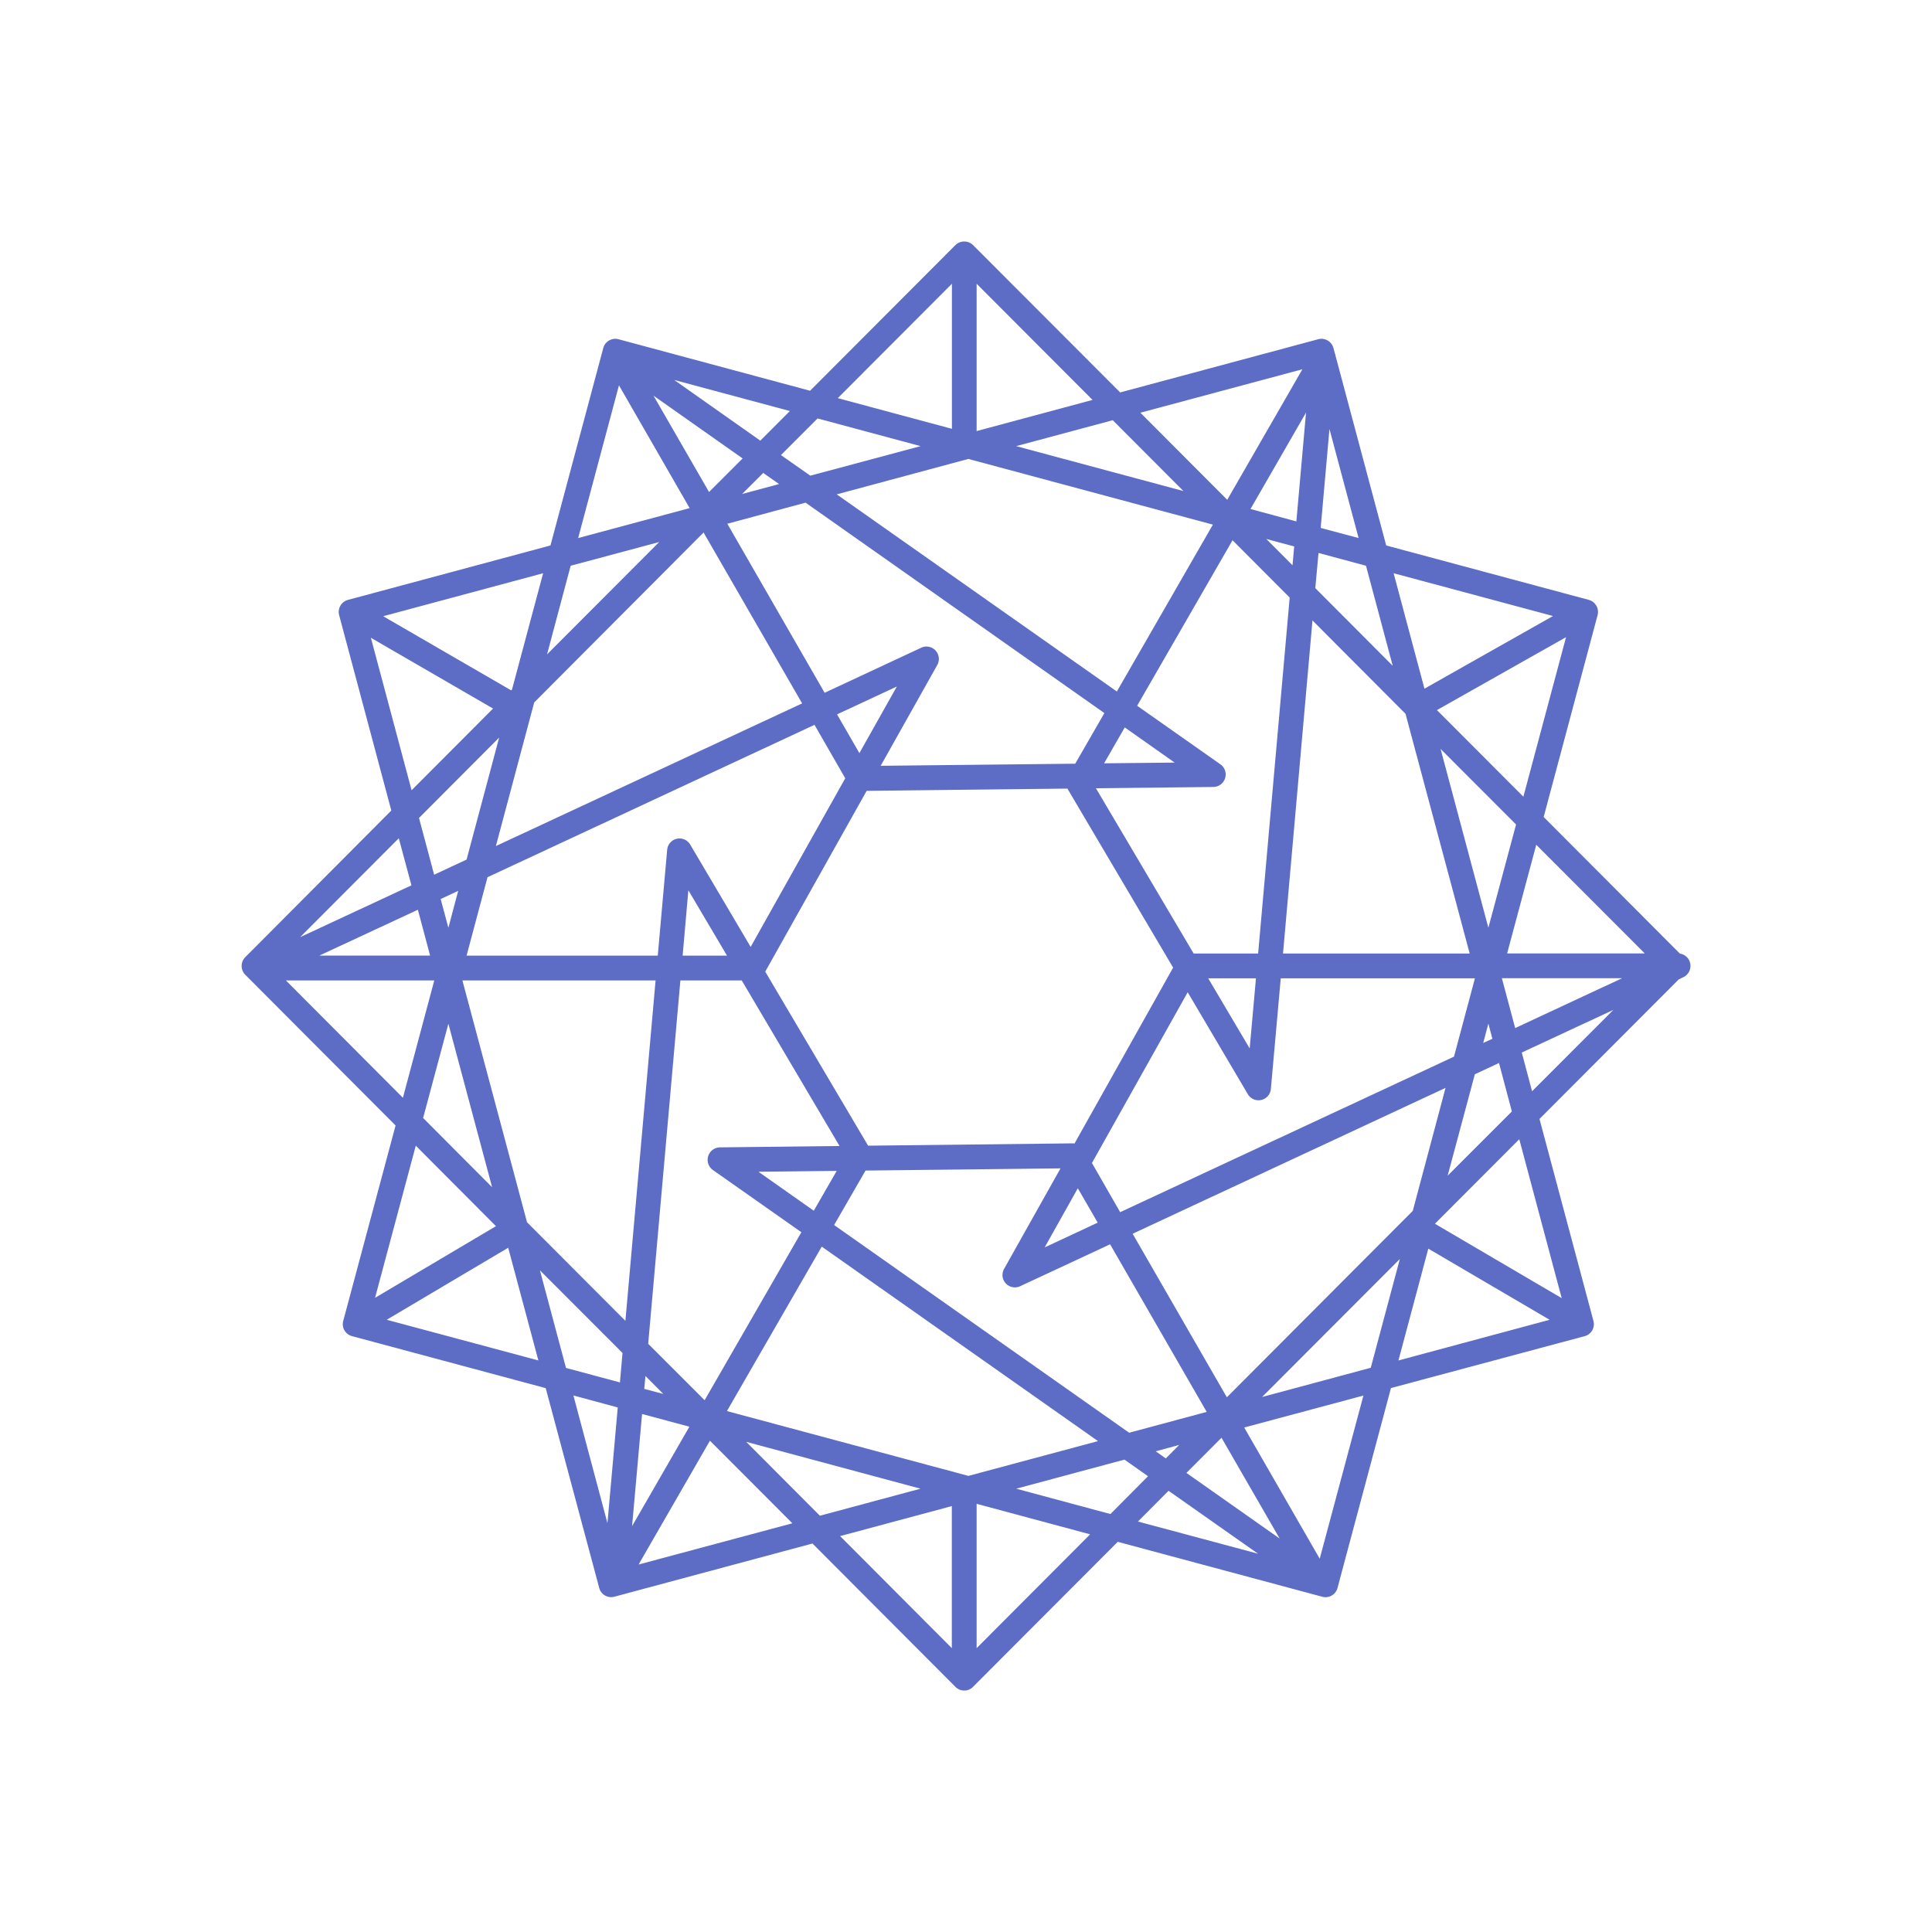 <svg xmlns="http://www.w3.org/2000/svg" width="24" height="24" viewBox="0 0 24 24">
    <g fill="none" fill-rule="nonzero">
        <path fill="#5D6CC5" d="M20.996 11.966a.155.155 0 0 1-.085.173l-.057.027-1.73 1.734.67 2.508a.154.154 0 0 1-.108.19l-2.407.645-.664 2.483a.154.154 0 0 1-.187.11l-2.543-.683-1.798 1.802a.153.153 0 0 1-.218 0l-1.776-1.781-2.462.661a.153.153 0 0 1-.187-.108l-.665-2.483-2.406-.646a.154.154 0 0 1-.109-.19l.65-2.427-1.868-1.873a.155.155 0 0 1 0-.217l1.815-1.822-.648-2.427a.155.155 0 0 1 .11-.19l2.515-.676.656-2.452a.155.155 0 0 1 .189-.11l2.38.64 1.806-1.81a.157.157 0 0 1 .218 0l1.828 1.831 2.461-.661a.154.154 0 0 1 .188.109l.018.065c.004.01.006.02.008.03l.63 2.358 2.517.676c.082.023.13.107.109.189l-.67 2.508 1.692 1.697a.154.154 0 0 1 .128.119zm-1.964 1.59l1.01-1.011-1.138.53.128.481zm.368 2.57l-.527-1.974-1.048 1.05 1.575.924zm-1.657-.615l-.371 1.389 1.878-.505-1.507-.884zm-1.349 3.852l.543-2.027-1.481.397.938 1.63zm-1.878-.844l-.38.382 1.492.4-1.112-.782zm-2.384 1.955l1.41-1.414-1.41-.379v1.792zm-.307-1.765l-1.389.373 1.388 1.392v-1.765zm-3.892.726l1.91-.512-1.024-1.026-.886 1.538zm-.81-2.1l.423 1.586.128-1.437-.551-.149zm-2.318-.94l1.883.505-.375-1.4-1.508.894zm1.356-1.163l-.996-1-.506 1.89 1.502-.89zm-2.61-3.053l1.454 1.458.39-1.458H3.55zm1.56-1.181l-.157-.585-1.226 1.229 1.383-.644zm-.504-3.076l.506 1.895 1.012-1.015-1.519-.88zm1.753.645l.387-1.446-1.987.534 1.59.921.01-.01zm1.329-3.78l-.507 1.897 1.385-.372-.878-1.525zm1.756.687l.367-.368-1.437-.386 1.07.754zm2.38-1.949l-1.418 1.421 1.418.381V3.525zm.307 1.83l1.44-.387-1.44-1.443v1.83zm4.047-.768l-2.013.54 1.079 1.082.934-1.622zm.227 1.971l.471.126-.362-1.355-.109 1.229zm2.888 1.095l-1.982-.532.383 1.434 1.598-.903v.001zM17.85 8.821l1.074 1.076.53-1.982-1.604.906zm2.582 3.023l-1.348-1.35-.362 1.35h1.71zm-1.775.308l.165.619 1.328-.619H18.657zm-.232.804l.114-.052-.05-.188-.064.24zm-.104.389l-.338 1.26.798-.798-.16-.602-.3.14zm-.93 2.293l-1.713 1.716 1.35-.363.362-1.353zm-2.151 1.72l2.31-2.316.407-1.528-3.887 1.812 1.17 2.031zm-.066.502l-.436.437 1.158.815-.722-1.252zm-.818.168l.126.089.167-.168-.293.08zm-.388.104l-1.344.361 1.17.315.467-.47-.292-.206h-.001zm-2.533.361l-2.165-.582.915.918 1.25-.336zm-3.417-1.4l-.015.16.237.063-.223-.224zm-.285-.286L6.707 15.78l.324 1.213.67.18.032-.364v-.002zm-1.62-2.06l-.543-2.03-.314 1.171.857.86zm-.77-2.876l-.152-.57-1.225.57h1.378zm.349-.805l-.218.102.096.357.122-.459zm.104-.388l.405-1.516-.996.999.188.705.403-.188zm.999-2.548l1.394-1.397-1.1.295-.294 1.103V8.13zm2.013-2.018l.417-.417-1.107-.78.69 1.197zm.87-.099l-.197-.138-.263.262.46-.124zm.388-.104l1.37-.367-1.28-.344-.455.455.365.256zm2.557-.367l2.078.558-.878-.88-1.2.322zm3.433 1.48l.021-.234-.347-.093.326.327zm.284.285l.961.964-.332-1.243-.59-.159-.04.438zm1.555 1.995l.594 2.223.344-1.283-.938-.939zm-4.33 5.146l.35.61 4.147-1.932.26-.973H15.91l-.123 1.375a.154.154 0 0 1-.285.066l-.748-1.268-1.19 2.122zm-.588 1.048l.659-.308-.247-.427-.412.735zm-2.615-.278l3.665 2.58.963-.259-1.2-2.082-1.116.52a.154.154 0 0 1-.2-.216l.7-1.247-2.422.027-.39.676v.001zm-.154.268L9.03 17.529l3 .805 1.61-.432-3.432-2.416zm.186-.941l-.972.011.687.484.285-.495zm-1.942-2.366l-.4 4.514.701.701 1.202-2.087-1.101-.774a.155.155 0 0 1 .087-.28l1.488-.017-1.215-2.057h-.762zm-.308 0h-2.4l.803 3.004 1.222 1.225.375-4.229zm.887-.308l-.48-.812-.071.812h.55zm1.087-2.867l-4.062 1.893-.26.974h2.375l.117-1.316a.154.154 0 0 1 .285-.065l.752 1.273L10.5 9.668l-.382-.664zm-.154-.267L8.74 6.615 6.636 8.726 6.16 10.51l3.804-1.772zm3.755.121l-3.712-2.614-.972.262 1.209 2.1 1.2-.56a.154.154 0 0 1 .198.217l-.702 1.25 2.417-.026.362-.629zm.155-.268l1.193-2.073-3.038-.816-1.635.44 3.48 2.449zm-.16.892l.878-.009-.62-.437-.257.447zm1.888 2.671h-.593l.515.871.078-.871zm-4.926-2.798l.465-.827-.743.346.278.482zm2.672 4.85l1.225-2.185-1.308-2.215-.004-.009-2.495.028-1.26 2.246 1.278 2.162 2.549-.029.015.003zm2.956-6.497l-.366 4.137h2.319l-.797-2.978-1.156-1.16zm-.675 4.137l.392-4.422-.71-.712-1.185 2.056 1.035.728a.155.155 0 0 1-.087.281l-1.46.016 1.214 2.053h.801zm.475-5.368l.12-1.352-.69 1.198.57.154zM7.976 17.565l-.124 1.393.712-1.235-.588-.158z"/>
    </g>
</svg>
